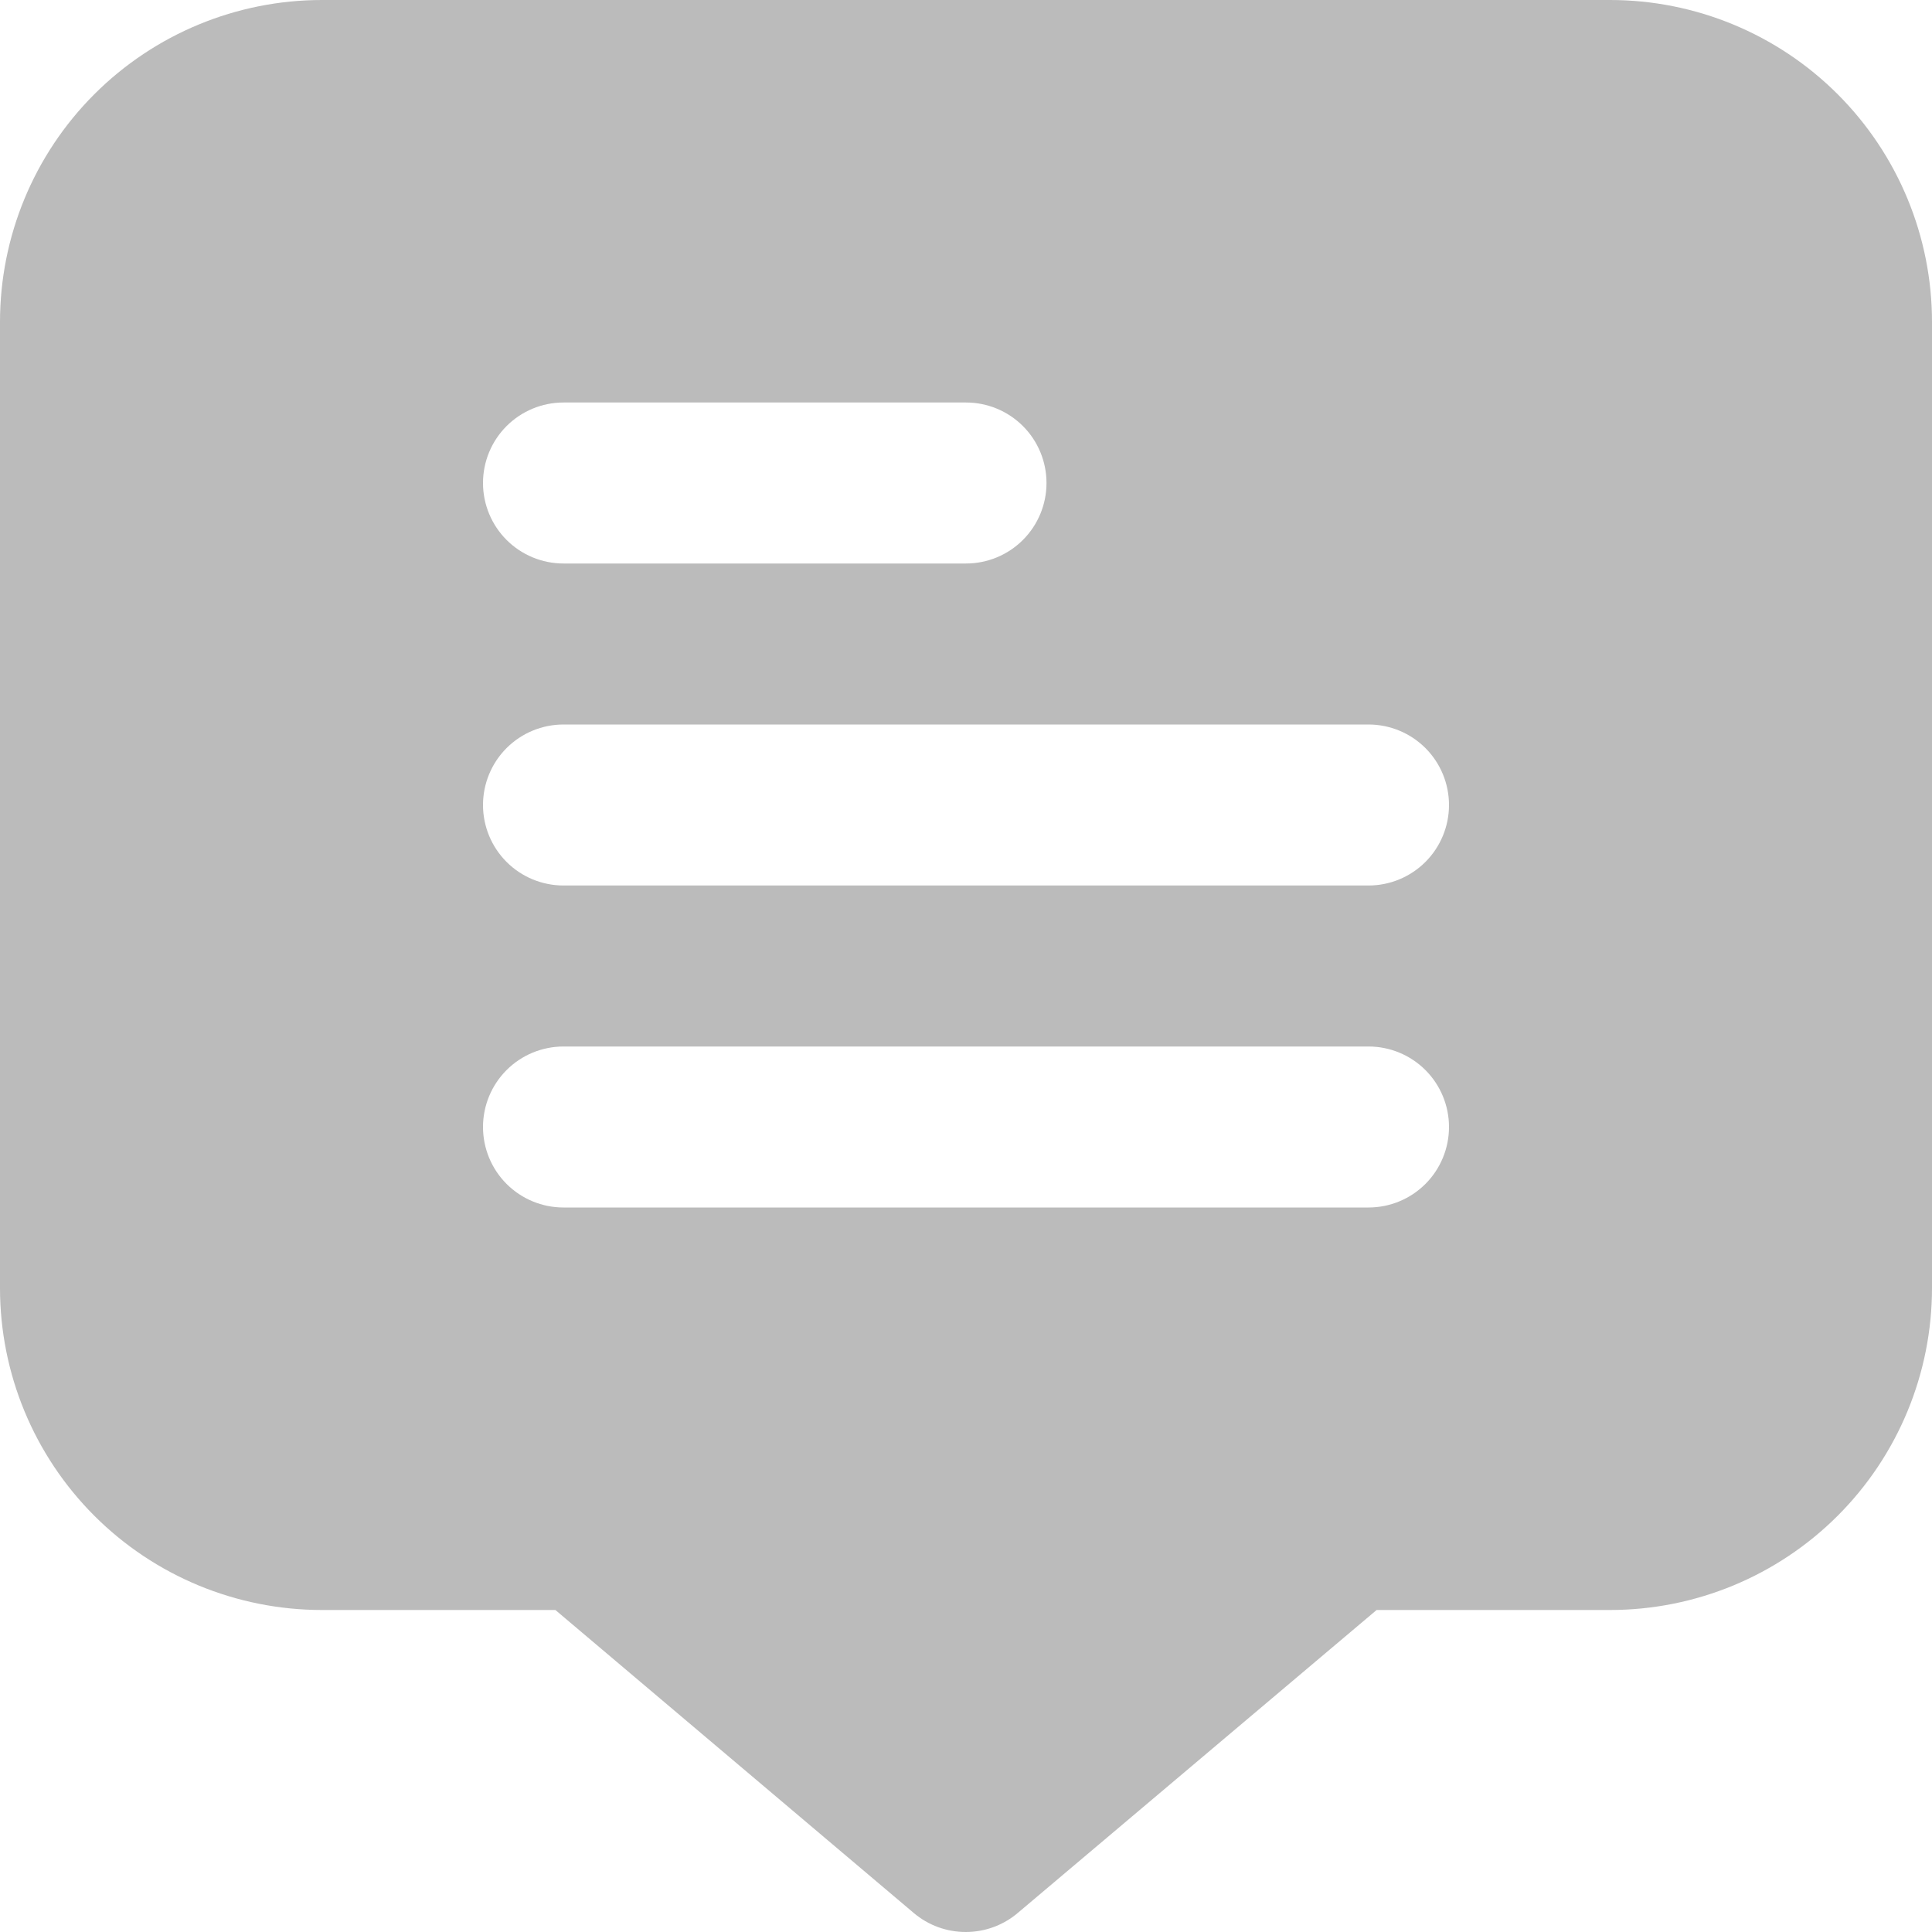 <svg xmlns="http://www.w3.org/2000/svg" width="15" height="15" viewBox="0 0 15 15" fill="none">
    <path d="M12.5 0H2.5C1.837 0 1.201 0.263 0.732 0.732C0.263 1.201 0 1.837 0 2.5L0 10C0 10.663 0.263 11.299 0.732 11.768C1.201 12.237 1.837 12.5 2.5 12.5H4.312L7.094 14.852C7.207 14.948 7.35 15 7.498 15C7.646 15 7.789 14.948 7.902 14.852L10.688 12.5H12.5C13.163 12.5 13.799 12.237 14.268 11.768C14.737 11.299 15 10.663 15 10V2.5C15 1.837 14.737 1.201 14.268 0.732C13.799 0.263 13.163 0 12.5 0ZM4.375 3.125H7.5C7.666 3.125 7.825 3.191 7.942 3.308C8.059 3.425 8.125 3.584 8.125 3.75C8.125 3.916 8.059 4.075 7.942 4.192C7.825 4.309 7.666 4.375 7.5 4.375H4.375C4.209 4.375 4.05 4.309 3.933 4.192C3.816 4.075 3.75 3.916 3.75 3.75C3.75 3.584 3.816 3.425 3.933 3.308C4.05 3.191 4.209 3.125 4.375 3.125ZM10.625 9.375H4.375C4.209 9.375 4.05 9.309 3.933 9.192C3.816 9.075 3.75 8.916 3.75 8.75C3.75 8.584 3.816 8.425 3.933 8.308C4.05 8.191 4.209 8.125 4.375 8.125H10.625C10.791 8.125 10.95 8.191 11.067 8.308C11.184 8.425 11.25 8.584 11.25 8.75C11.25 8.916 11.184 9.075 11.067 9.192C10.95 9.309 10.791 9.375 10.625 9.375ZM10.625 6.875H4.375C4.209 6.875 4.05 6.809 3.933 6.692C3.816 6.575 3.75 6.416 3.75 6.25C3.75 6.084 3.816 5.925 3.933 5.808C4.05 5.691 4.209 5.625 4.375 5.625H10.625C10.791 5.625 10.95 5.691 11.067 5.808C11.184 5.925 11.25 6.084 11.25 6.25C11.25 6.416 11.184 6.575 11.067 6.692C10.95 6.809 10.791 6.875 10.625 6.875Z" fill="#BBBBBB"/>
</svg>